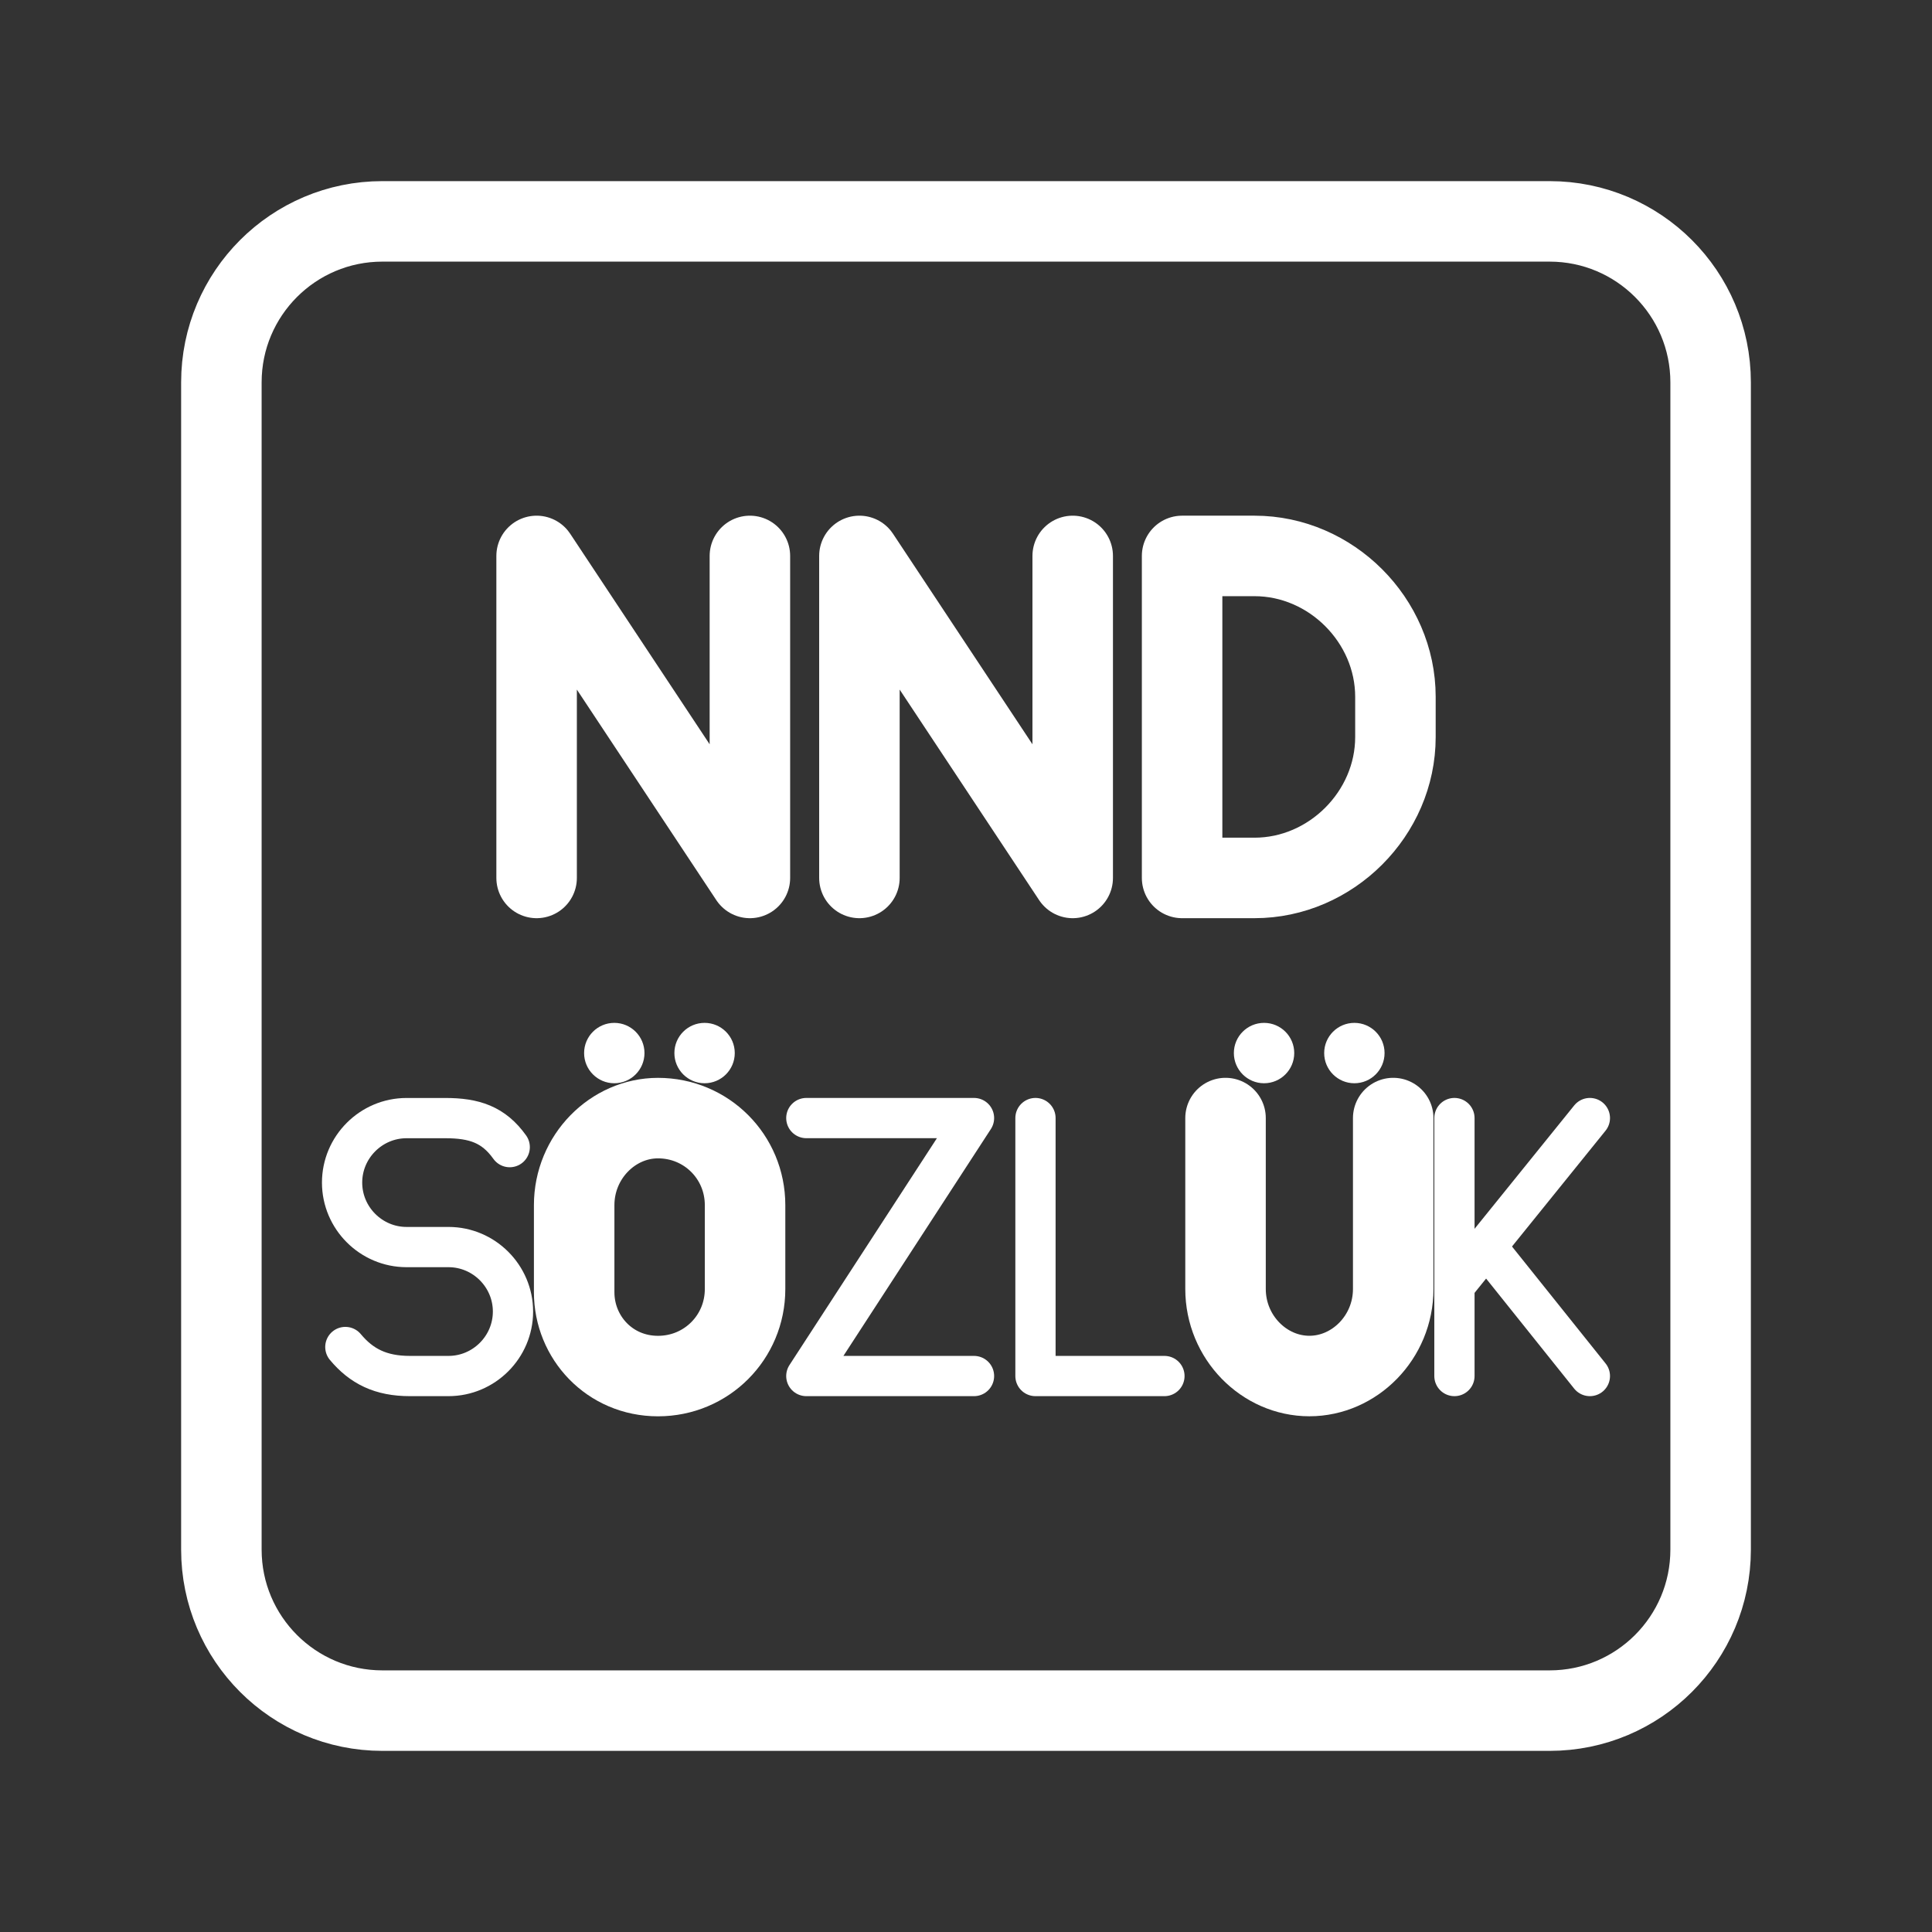 <?xml version="1.0" encoding="UTF-8"?><svg id="a" xmlns="http://www.w3.org/2000/svg" viewBox="0 0 48 48"><rect x="0" y="0" width="48" height="48" fill="#333333" stroke="none"/><defs><style>.b,.c{stroke-width:2px;fill:none;stroke:#fff;stroke-linecap:round;stroke-linejoin:round;}.c{stroke-width:2px;stroke-width:1px;}.d{stroke-width:2px;fill:#fff;stroke-width:0px;}</style></defs><path class="b" d="M38.5,5.5H9.5c-2.209,0-4,1.791-4,4v29c0,2.209,1.791,4,4,4h29c2.209,0,4-1.791,4-4V9.5c0-2.209-1.791-4-4-4Z"/><polyline class="b" points="21.352 21.812 21.352 13.812 26.651 21.812 26.651 13.812"/><path class="b" d="M29.369,21.812v-8h1.8c1.9,0,3.5,1.6,3.5,3.5v1c0,1.9-1.6,3.5-3.5,3.5h-1.8Z"/><polyline class="b" points="13.332 21.812 13.332 13.812 18.631 21.812 18.631 13.812"/><polyline class="c" points="25.726 27.778 25.726 34.187 28.93 34.187"/><polyline class="c" points="20.033 27.778 24.199 27.778 20.033 34.187 24.199 34.187"/><path class="c" d="M8.58,33.466c.401.481.881.721,1.602.721h.961c.881,0,1.602-.721,1.602-1.602h0c0-.881-.721-1.602-1.602-1.602h-1.042c-.881,0-1.602-.721-1.602-1.602h0c0-.881.721-1.602,1.602-1.602h.961c.721,0,1.202.16,1.602.721"/><path class="b" d="M30.448,27.778v4.246c0,1.202.961,2.163,2.083,2.163s2.083-.961,2.083-2.163v-4.246"/><path class="b" d="M16.348,34.188h0c-1.202,0-2.083-.961-2.083-2.083v-2.163c0-1.202.961-2.163,2.083-2.163h0c1.202,0,2.163.961,2.163,2.163v2.083c0,1.202-.961,2.163-2.163,2.163Z"/><line class="c" x1="36.135" y1="27.778" x2="36.135" y2="34.187"/><line class="c" x1="36.135" y1="31.944" x2="39.5" y2="27.778"/><line class="c" x1="39.5" y1="34.187" x2="36.936" y2="30.983"/><circle class="d" cx="33.649" cy="26.163" r=".75"/><circle class="d" cx="31.405" cy="26.163" r=".75"/><circle class="d" cx="17.505" cy="26.163" r=".75"/><circle class="d" cx="15.262" cy="26.163" r=".75"/></svg>